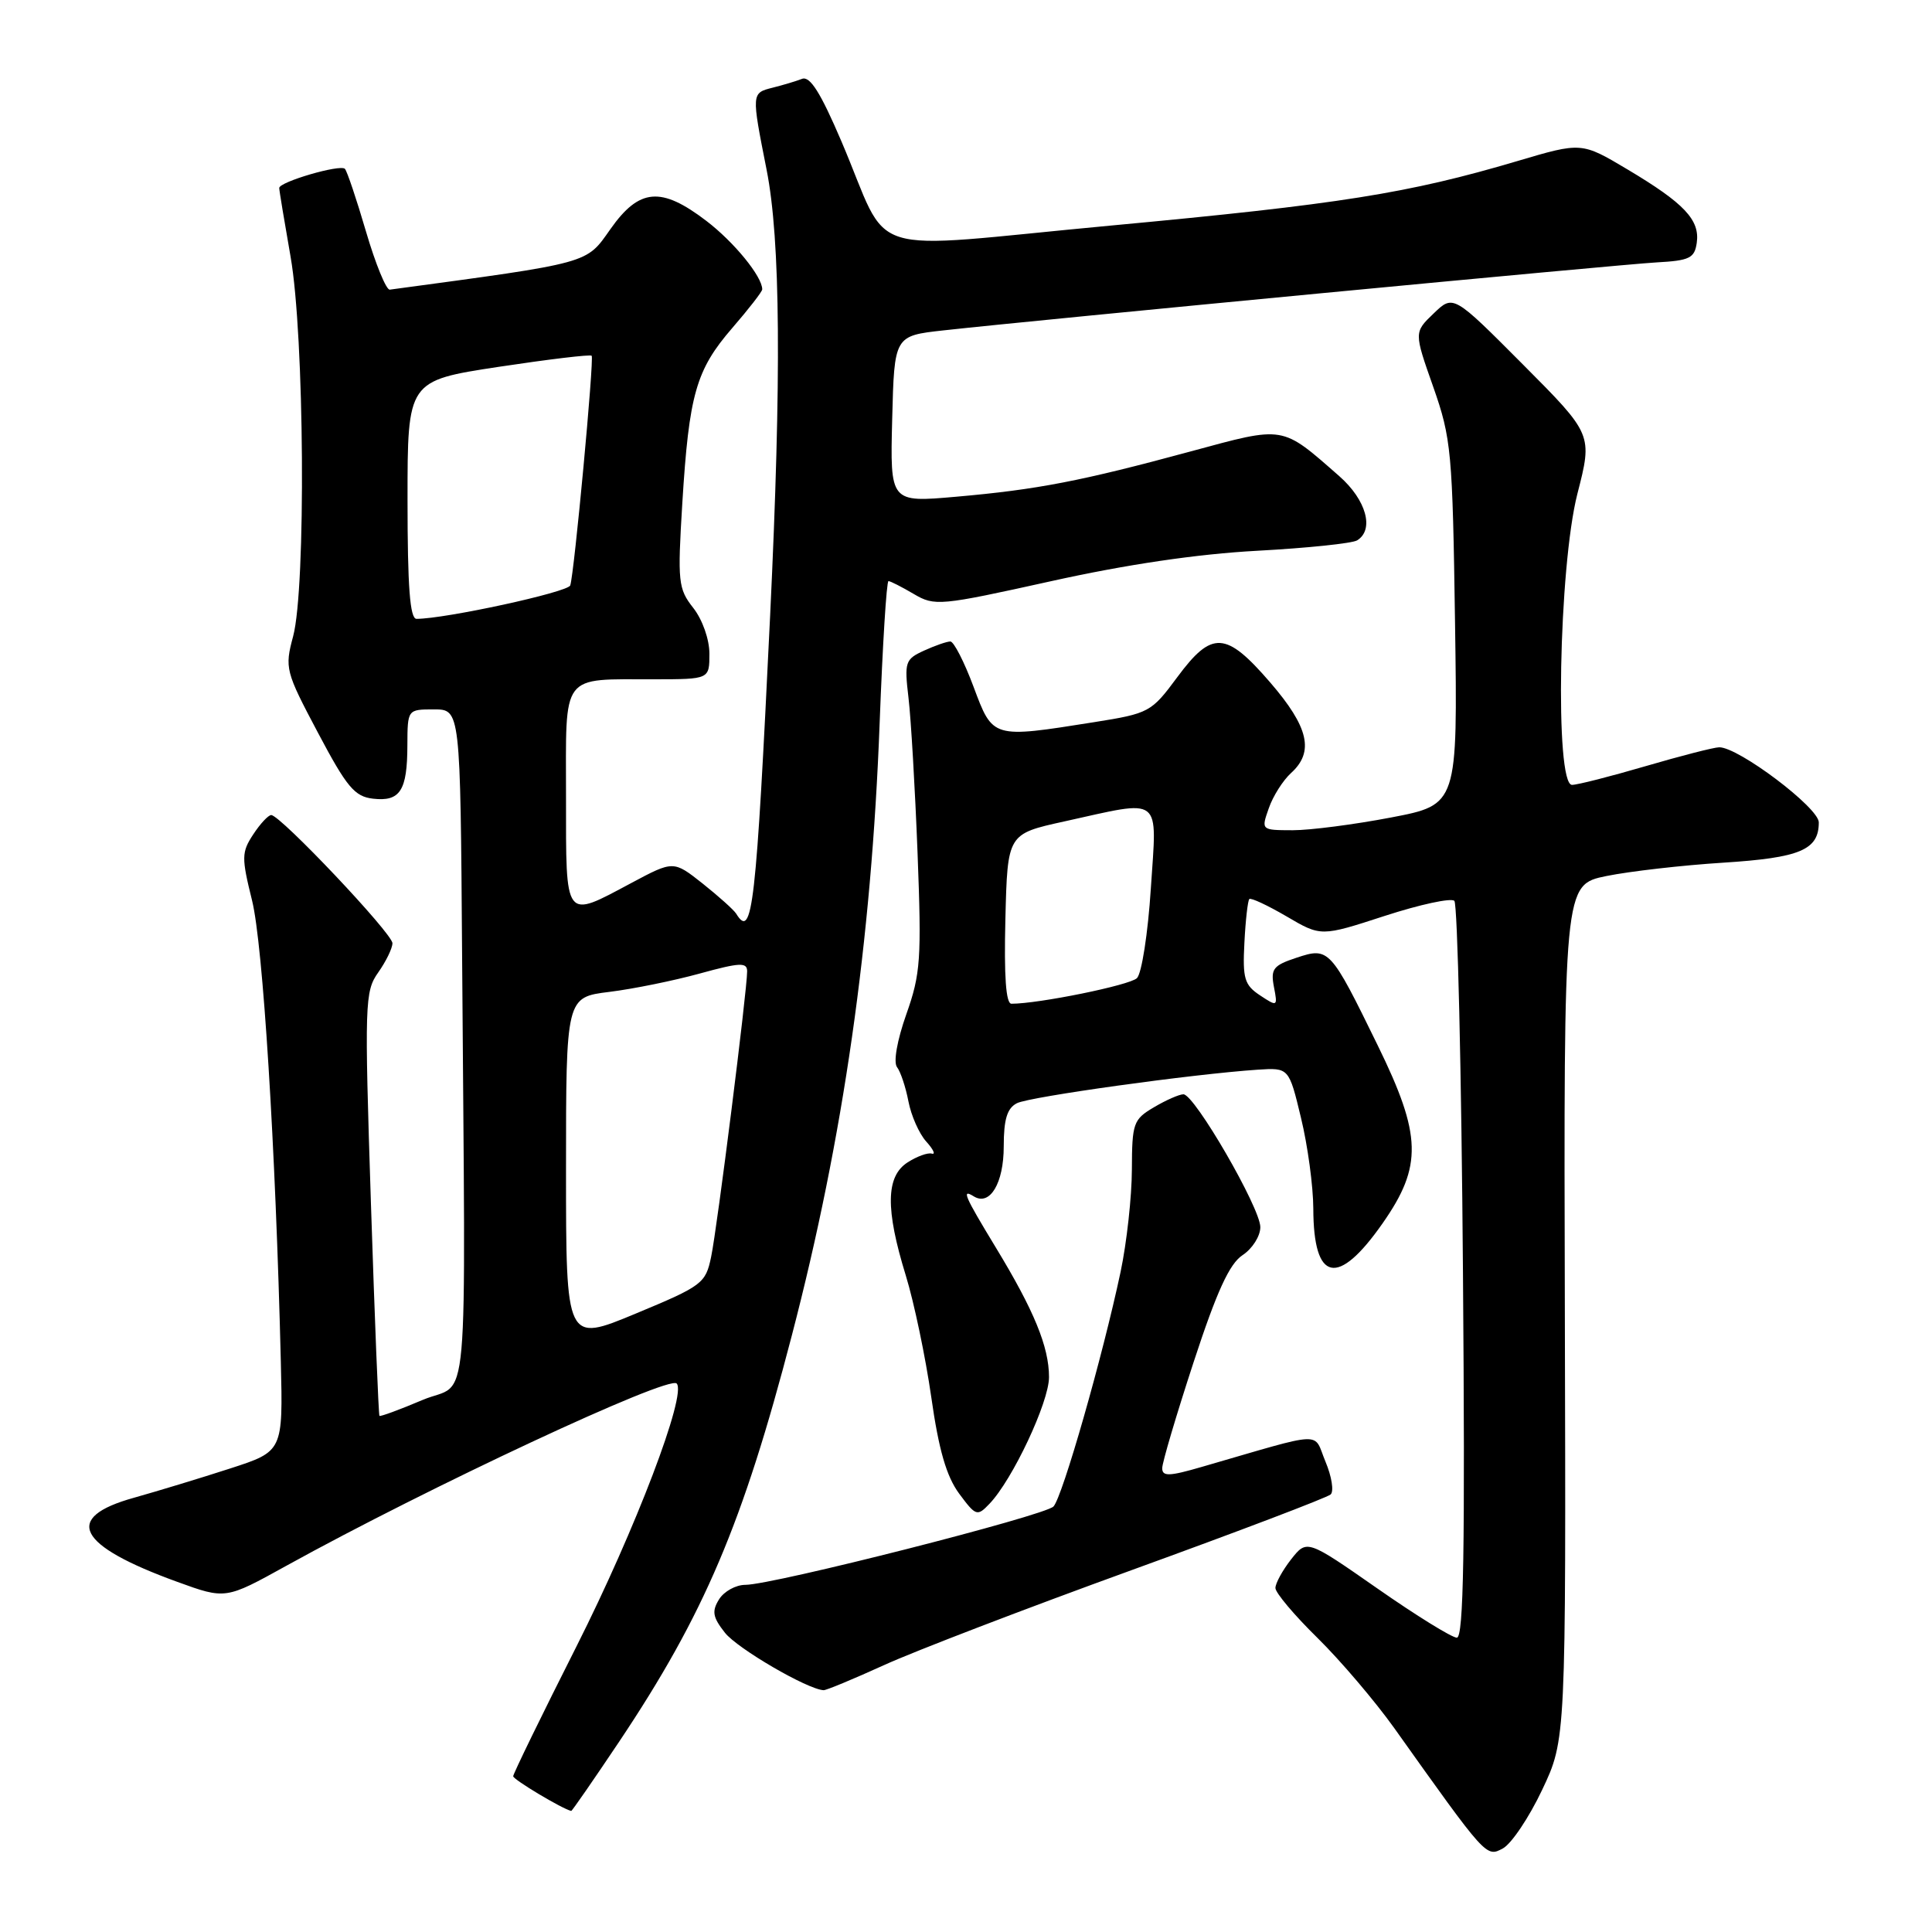 <?xml version="1.0" encoding="UTF-8" standalone="no"?>
<!DOCTYPE svg PUBLIC "-//W3C//DTD SVG 1.1//EN" "http://www.w3.org/Graphics/SVG/1.1/DTD/svg11.dtd" >
<svg xmlns="http://www.w3.org/2000/svg" xmlns:xlink="http://www.w3.org/1999/xlink" version="1.1" viewBox="0 0 256 256">
 <g >
 <path fill="currentColor"
d=" M 204.34 237.17 C 207.50 230.50 207.50 230.50 207.35 173.87 C 207.20 117.24 207.20 117.24 212.85 116.08 C 215.96 115.45 222.93 114.65 228.33 114.31 C 238.53 113.66 241.00 112.62 241.00 108.97 C 241.00 107.02 230.33 98.98 227.80 99.02 C 227.09 99.03 222.70 100.16 218.05 101.52 C 213.40 102.88 209.02 104.00 208.30 104.00 C 206.00 104.00 206.54 75.12 209.01 65.44 C 211.03 57.57 211.03 57.57 201.80 48.30 C 192.57 39.03 192.57 39.03 189.97 41.53 C 187.36 44.03 187.36 44.03 189.91 51.26 C 192.31 58.10 192.47 59.83 192.80 82.57 C 193.15 106.63 193.15 106.63 184.33 108.32 C 179.47 109.25 173.61 110.01 171.30 110.01 C 167.10 110.00 167.10 110.00 168.12 107.10 C 168.67 105.50 170.00 103.41 171.06 102.44 C 174.17 99.63 173.42 96.35 168.31 90.43 C 162.43 83.62 160.59 83.52 155.98 89.75 C 152.56 94.37 152.27 94.53 144.98 95.69 C 131.44 97.84 131.57 97.88 129.00 91.00 C 127.77 87.70 126.38 85.00 125.93 85.00 C 125.47 85.00 123.90 85.54 122.44 86.21 C 119.94 87.35 119.82 87.72 120.38 92.46 C 120.71 95.23 121.25 104.47 121.58 113.00 C 122.12 127.08 121.99 129.04 120.09 134.40 C 118.87 137.86 118.36 140.75 118.86 141.40 C 119.33 142.01 120.01 144.05 120.37 145.93 C 120.73 147.82 121.79 150.22 122.73 151.26 C 123.67 152.30 124.01 153.02 123.47 152.86 C 122.94 152.70 121.49 153.23 120.25 154.03 C 117.38 155.88 117.31 160.21 120.02 169.00 C 121.12 172.57 122.64 179.84 123.40 185.14 C 124.39 192.12 125.41 195.63 127.09 197.91 C 129.30 200.89 129.49 200.96 131.10 199.27 C 134.16 196.09 139.00 185.79 139.00 182.48 C 139.00 178.47 137.02 173.64 131.93 165.27 C 127.77 158.41 127.37 157.49 129.04 158.53 C 131.17 159.84 133.00 156.78 133.00 151.91 C 133.00 148.31 133.45 146.84 134.75 146.18 C 136.43 145.32 158.01 142.32 166.64 141.74 C 170.79 141.47 170.79 141.47 172.39 148.13 C 173.28 151.79 174.01 157.20 174.02 160.14 C 174.04 169.91 177.27 170.59 183.22 162.07 C 188.50 154.51 188.39 150.44 182.57 138.55 C 176.28 125.68 176.10 125.48 171.81 126.90 C 168.71 127.92 168.35 128.38 168.80 130.76 C 169.31 133.39 169.27 133.42 166.96 131.89 C 164.89 130.52 164.64 129.66 164.89 124.91 C 165.04 121.94 165.34 119.33 165.54 119.13 C 165.74 118.92 167.96 119.96 170.48 121.43 C 175.04 124.11 175.04 124.11 183.49 121.36 C 188.14 119.85 192.29 118.95 192.71 119.37 C 193.13 119.80 193.65 141.94 193.85 168.57 C 194.14 205.41 193.94 217.00 193.04 217.00 C 192.39 217.00 187.65 214.07 182.51 210.48 C 173.17 203.97 173.17 203.97 171.08 206.62 C 169.94 208.08 169.00 209.79 169.00 210.42 C 169.00 211.05 171.51 214.03 174.57 217.03 C 177.63 220.04 182.21 225.43 184.76 229.00 C 196.97 246.16 196.92 246.11 199.13 244.93 C 200.26 244.33 202.61 240.83 204.34 237.17 Z  M 82.03 230.80 C 93.30 213.95 98.43 201.89 104.91 177.00 C 111.75 150.78 115.47 124.79 116.56 95.75 C 116.95 85.44 117.47 77.00 117.73 77.00 C 117.98 77.00 119.49 77.77 121.07 78.70 C 123.85 80.34 124.51 80.28 139.23 77.02 C 149.27 74.79 158.64 73.41 166.58 72.98 C 173.23 72.62 179.19 72.00 179.83 71.60 C 182.13 70.18 181.04 66.24 177.47 63.10 C 169.74 56.32 170.31 56.42 157.75 59.82 C 143.30 63.74 137.43 64.88 126.68 65.82 C 117.94 66.59 117.94 66.59 118.22 55.54 C 118.50 44.50 118.50 44.50 125.00 43.78 C 137.80 42.36 214.60 35.04 219.50 34.77 C 223.88 34.53 224.54 34.21 224.83 32.17 C 225.26 29.14 223.17 26.93 215.67 22.46 C 209.56 18.82 209.56 18.82 201.03 21.35 C 186.57 25.63 177.56 27.06 147.18 29.89 C 113.48 33.03 118.25 34.53 111.48 18.70 C 108.73 12.27 107.33 10.04 106.27 10.45 C 105.47 10.76 103.73 11.28 102.41 11.61 C 99.56 12.33 99.56 12.28 101.58 22.50 C 103.42 31.79 103.56 49.90 102.05 81.50 C 100.18 120.36 99.70 124.56 97.55 121.07 C 97.23 120.56 95.23 118.77 93.11 117.08 C 89.24 114.02 89.24 114.02 83.64 117.01 C 74.72 121.77 75.00 122.13 75.00 105.62 C 75.00 88.95 74.18 90.04 86.75 90.01 C 94.00 90.00 94.00 90.00 94.00 86.63 C 94.00 84.71 93.08 82.11 91.86 80.55 C 89.86 78.01 89.77 77.12 90.41 66.67 C 91.30 52.25 92.22 49.02 97.03 43.46 C 99.21 40.94 101.00 38.64 101.00 38.34 C 101.00 36.64 97.26 32.06 93.57 29.25 C 87.59 24.69 84.71 24.94 80.89 30.35 C 77.62 34.99 78.47 34.76 51.65 38.38 C 51.18 38.45 49.76 34.98 48.50 30.69 C 47.24 26.39 45.98 22.65 45.70 22.37 C 45.07 21.74 37.00 24.10 37.00 24.91 C 37.00 25.23 37.68 29.32 38.50 34.00 C 40.34 44.43 40.56 77.88 38.84 84.32 C 37.71 88.53 37.82 88.96 42.13 97.09 C 45.95 104.31 46.99 105.55 49.43 105.83 C 53.02 106.24 53.97 104.77 53.98 98.75 C 54.00 94.00 54.00 94.00 57.50 94.00 C 61.00 94.00 61.00 94.00 61.23 126.50 C 61.68 189.74 62.29 182.84 56.00 185.50 C 52.98 186.78 50.40 187.73 50.28 187.61 C 50.16 187.49 49.65 174.82 49.15 159.45 C 48.29 132.89 48.33 131.37 50.12 128.85 C 51.15 127.39 52.00 125.65 52.00 124.98 C 52.00 123.70 37.15 108.00 35.94 108.00 C 35.55 108.00 34.47 109.16 33.55 110.57 C 32.00 112.93 31.99 113.63 33.40 119.32 C 34.84 125.14 36.52 152.02 37.21 180.40 C 37.50 192.31 37.50 192.31 30.50 194.58 C 26.65 195.83 20.91 197.57 17.75 198.46 C 8.28 201.09 10.17 204.77 23.48 209.60 C 29.89 211.93 29.89 211.93 37.93 207.48 C 56.72 197.09 88.55 182.22 89.66 183.32 C 91.04 184.71 84.21 202.64 76.40 218.13 C 71.78 227.28 68.00 235.04 68.00 235.36 C 68.00 235.80 74.46 239.67 75.69 239.96 C 75.79 239.98 78.64 235.86 82.03 230.80 Z  M 117.13 220.64 C 121.18 218.79 135.97 213.12 150.00 208.03 C 164.03 202.94 175.87 198.44 176.32 198.02 C 176.77 197.60 176.46 195.64 175.63 193.67 C 173.95 189.64 175.88 189.56 159.25 194.37 C 154.92 195.63 154.00 195.66 154.00 194.54 C 154.00 193.80 155.87 187.49 158.15 180.52 C 161.23 171.11 162.91 167.45 164.65 166.31 C 165.94 165.46 167.00 163.80 167.00 162.60 C 167.00 160.06 158.28 145.00 156.81 145.00 C 156.26 145.00 154.50 145.77 152.90 146.72 C 150.17 148.33 150.00 148.82 149.98 154.97 C 149.97 158.56 149.30 164.65 148.49 168.50 C 146.12 179.70 140.77 198.40 139.59 199.62 C 138.39 200.85 102.40 210.00 98.76 210.00 C 97.51 210.00 95.94 210.86 95.28 211.92 C 94.30 213.50 94.43 214.28 96.06 216.35 C 97.71 218.44 106.96 223.84 109.13 223.96 C 109.47 223.98 113.07 222.49 117.13 220.64 Z  M 133.22 121.75 C 133.50 110.50 133.50 110.50 141.00 108.85 C 154.18 105.94 153.31 105.26 152.49 117.75 C 152.11 123.66 151.28 129.00 150.65 129.61 C 149.69 130.55 137.64 133.00 134.02 133.00 C 133.29 133.00 133.03 129.38 133.22 121.75 Z  M 75.00 155.02 C 75.00 132.14 75.00 132.14 80.75 131.43 C 83.91 131.04 89.31 129.94 92.75 128.99 C 98.06 127.53 99.00 127.49 99.00 128.71 C 99.00 131.21 95.04 162.68 94.23 166.53 C 93.50 170.06 93.08 170.38 84.23 174.06 C 75.00 177.90 75.00 177.90 75.00 155.02 Z  M 54.00 66.23 C 54.00 50.45 54.00 50.45 66.06 48.61 C 72.69 47.61 78.24 46.94 78.40 47.14 C 78.74 47.57 76.09 76.02 75.56 77.57 C 75.26 78.47 59.01 82.00 55.19 82.00 C 54.32 82.00 54.00 77.77 54.00 66.23 Z "/>
</g>
</svg>
